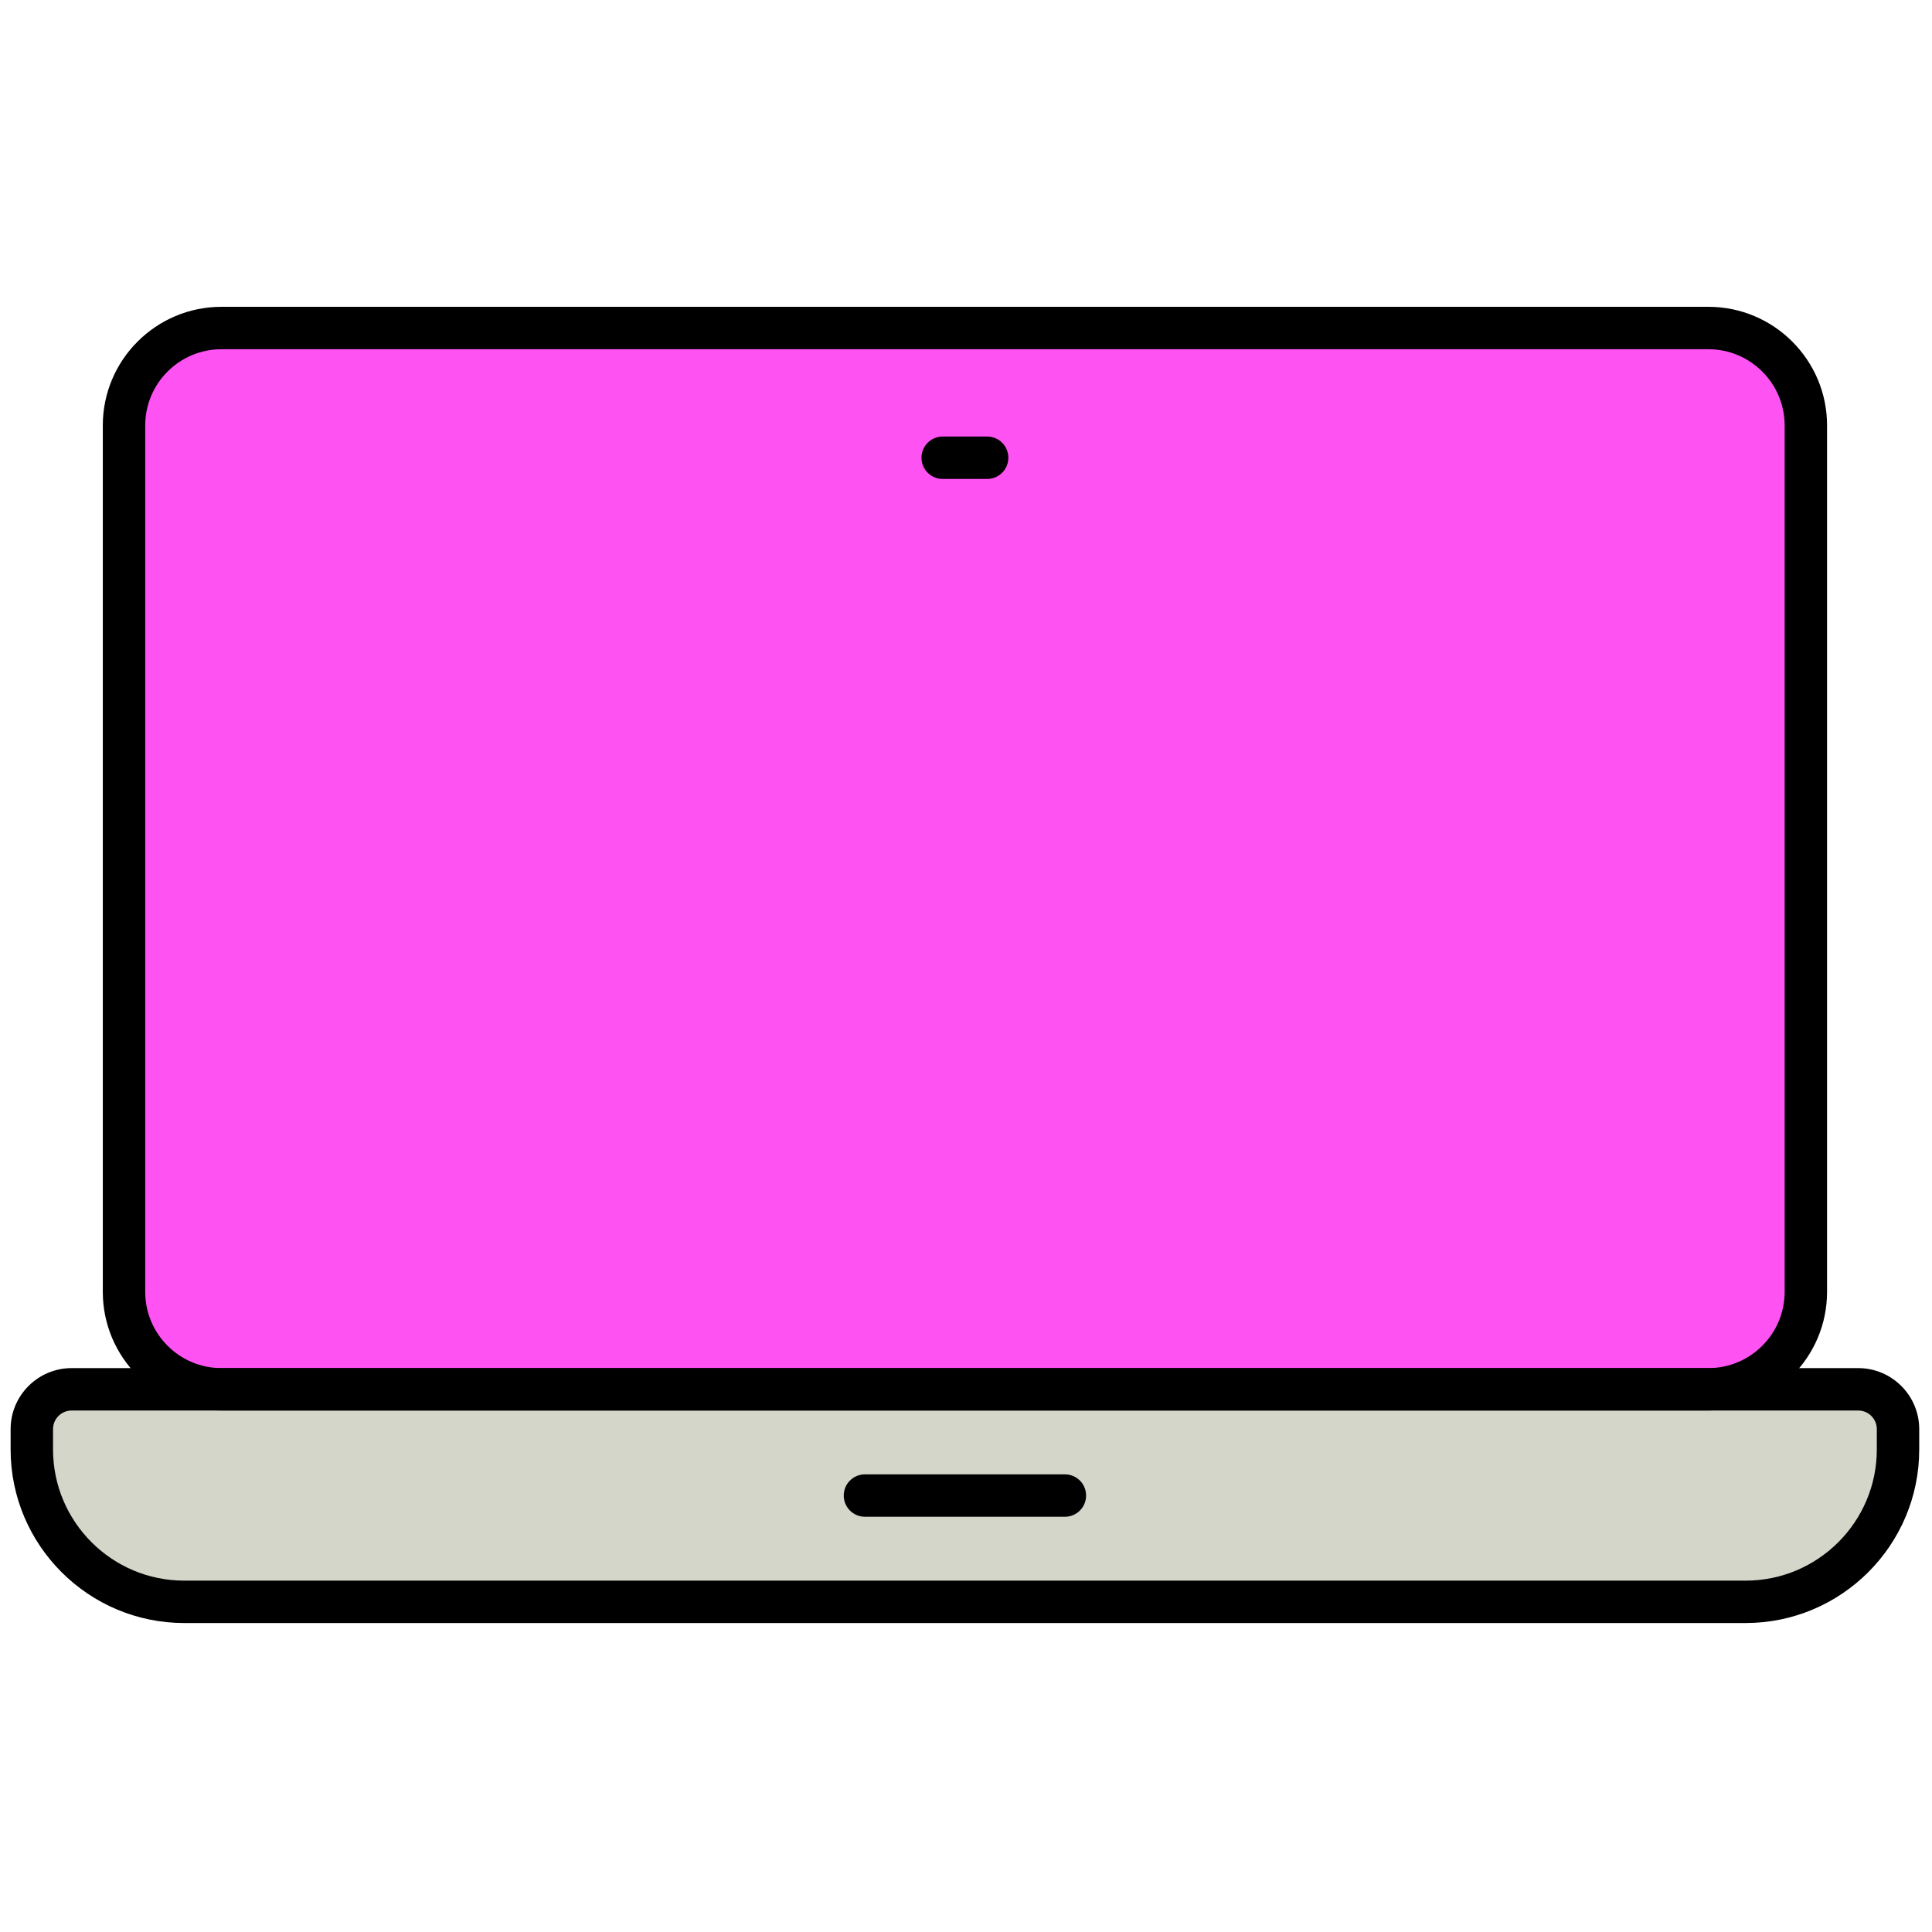 <svg xmlns="http://www.w3.org/2000/svg" xmlns:xlink="http://www.w3.org/1999/xlink" version="1.1" width="256" height="256" viewBox="0 0 256 256" xml:space="preserve">

<defs>
</defs>
<g style="stroke: none; stroke-width: 0; stroke-dasharray: none; stroke-linecap: butt; stroke-linejoin: miter; stroke-miterlimit: 10; fill: none; fill-rule: nonzero; opacity: 1;" transform="translate(1.407 1.407) scale(2.81 2.81)" >
	<path d="M 55.373 65.011 H 2.877 C 1.84 65.011 1 65.852 1 66.888 v 0.96 c 0 3.968 3.217 7.185 7.185 7.185 h 73.63 c 3.968 0 7.185 -3.217 7.185 -7.185 v -0.96 c 0 -1.037 -0.84 -1.877 -1.877 -1.877 H 55.373 z" style="stroke: none; stroke-width: 1; stroke-dasharray: none; stroke-linecap: butt; stroke-linejoin: miter; stroke-miterlimit: 10; fill: rgb(212,214,201); fill-rule: nonzero; opacity: 1;" transform=" matrix(1 0 0 1 0 0) " stroke-linecap="round" />
	<path d="M 84.653 60.418 V 19.56 c 0 -2.537 -2.056 -4.593 -4.593 -4.593 H 9.94 c -2.537 0 -4.593 2.056 -4.593 4.593 v 40.858 c 0 2.537 2.056 4.593 4.593 4.593 h 70.12 C 82.597 65.011 84.653 62.955 84.653 60.418 z" style="stroke: none; stroke-width: 1; stroke-dasharray: none; stroke-linecap: butt; stroke-linejoin: miter; stroke-miterlimit: 10; fill: rgb(255,82,243); fill-rule: nonzero; opacity: 1;" transform=" matrix(1 0 0 1 0 0) " stroke-linecap="round" />
	<path d="M 81.815 76.033 H 8.185 C 3.672 76.033 0 72.361 0 67.849 v -0.96 c 0 -1.586 1.291 -2.877 2.877 -2.877 h 84.246 c 1.586 0 2.877 1.291 2.877 2.877 v 0.96 C 90 72.361 86.328 76.033 81.815 76.033 z M 2.877 66.012 C 2.394 66.012 2 66.405 2 66.889 v 0.96 c 0 3.41 2.774 6.185 6.185 6.185 h 73.63 c 3.41 0 6.185 -2.774 6.185 -6.185 v -0.96 c 0 -0.483 -0.394 -0.877 -0.877 -0.877 H 2.877 z" style="stroke: none; stroke-width: 1; stroke-dasharray: none; stroke-linecap: butt; stroke-linejoin: miter; stroke-miterlimit: 10; fill: rgb(0,0,0); fill-rule: nonzero; opacity: 1;" transform=" matrix(1 0 0 1 0 0) " stroke-linecap="round" />
	<path d="M 80.06 66.012 H 9.94 c -3.084 0 -5.593 -2.51 -5.593 -5.594 V 19.56 c 0 -3.084 2.509 -5.593 5.593 -5.593 h 70.12 c 3.084 0 5.594 2.509 5.594 5.593 v 40.858 C 85.653 63.502 83.144 66.012 80.06 66.012 z M 9.94 15.967 c -1.981 0 -3.593 1.612 -3.593 3.593 v 40.858 c 0 1.981 1.612 3.594 3.593 3.594 h 70.12 c 1.981 0 3.594 -1.612 3.594 -3.594 V 19.56 c 0 -1.981 -1.612 -3.593 -3.594 -3.593 H 9.94 z" style="stroke: none; stroke-width: 1; stroke-dasharray: none; stroke-linecap: butt; stroke-linejoin: miter; stroke-miterlimit: 10; fill: rgb(0,0,0); fill-rule: nonzero; opacity: 1;" transform=" matrix(1 0 0 1 0 0) " stroke-linecap="round" />
	<path d="M 46.048 22.084 h -2.096 c -0.552 0 -1 -0.448 -1 -1 s 0.448 -1 1 -1 h 2.096 c 0.553 0 1 0.448 1 1 S 46.601 22.084 46.048 22.084 z" style="stroke: none; stroke-width: 1; stroke-dasharray: none; stroke-linecap: butt; stroke-linejoin: miter; stroke-miterlimit: 10; fill: rgb(0,0,0); fill-rule: nonzero; opacity: 1;" transform=" matrix(1 0 0 1 0 0) " stroke-linecap="round" />
	<path d="M 49.714 71.022 h -9.428 c -0.552 0 -1 -0.447 -1 -1 s 0.448 -1 1 -1 h 9.428 c 0.553 0 1 0.447 1 1 S 50.267 71.022 49.714 71.022 z" style="stroke: none; stroke-width: 1; stroke-dasharray: none; stroke-linecap: butt; stroke-linejoin: miter; stroke-miterlimit: 10; fill: rgb(0,0,0); fill-rule: nonzero; opacity: 1;" transform=" matrix(1 0 0 1 0 0) " stroke-linecap="round" />
</g>
</svg>